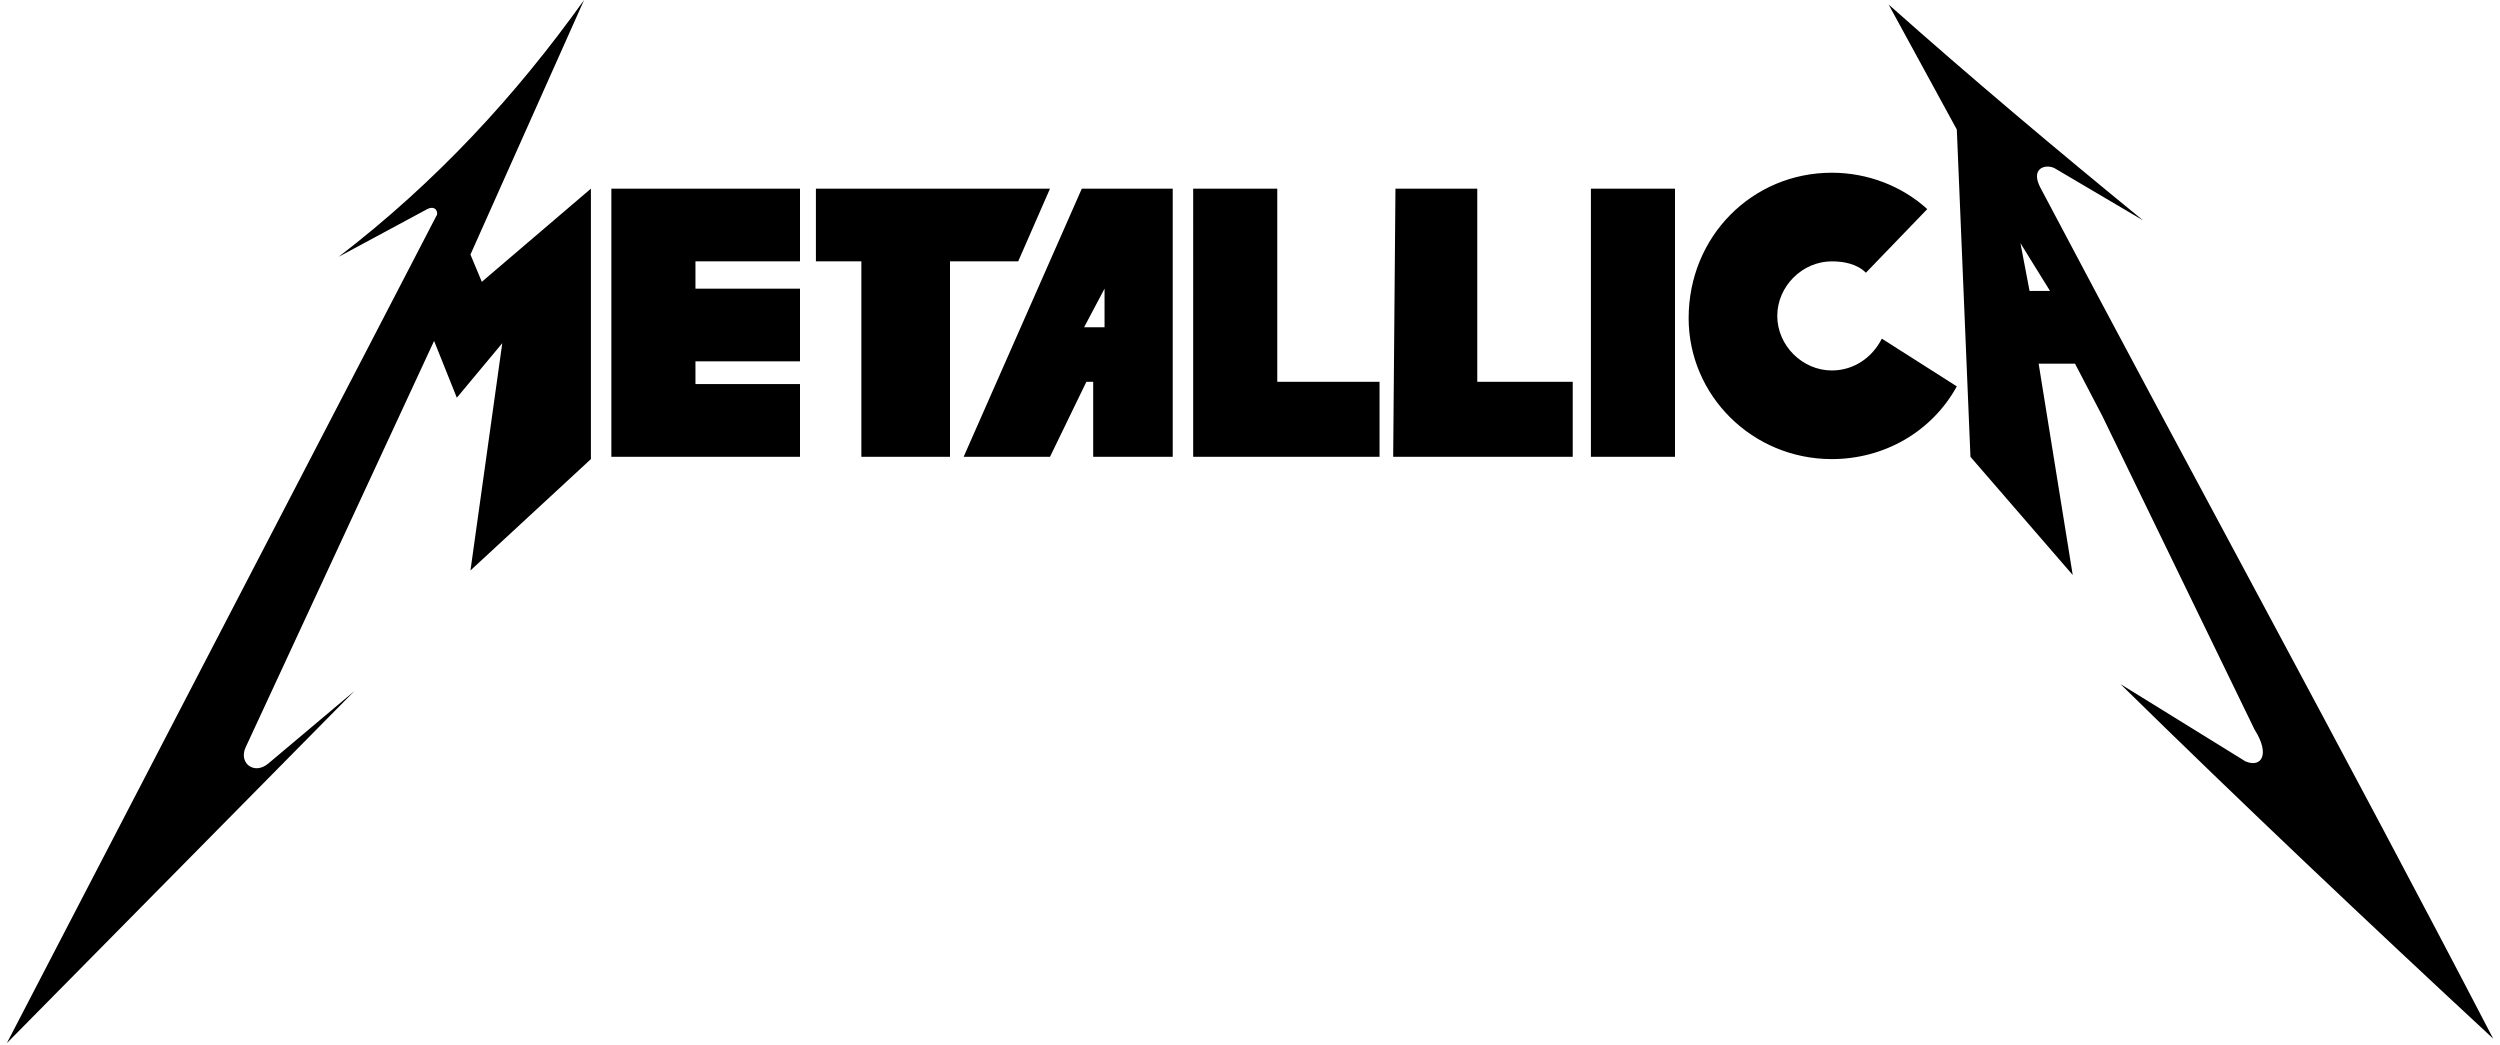<?xml version="1.0" encoding="utf-8"?>
<!-- Generator: Adobe Illustrator 21.1.0, SVG Export Plug-In . SVG Version: 6.00 Build 0)  -->
<svg version="1.1" id="Layer_1" xmlns="http://www.w3.org/2000/svg" xmlns:xlink="http://www.w3.org/1999/xlink" x="0px" y="0px"
	 viewBox="0 0 110 46" style="enable-background:new 0 0 110 46;" xml:space="preserve">
<path d="M14.9,11.3c4.3-3.3,7.8-7.1,10.8-11.3l-5,11.2l0.5,1.2L26,8.3v11.9l-5.3,4.9l1.4-10l-2,2.4L19.1,15l-8.3,17.9
	c-0.3,0.7,0.4,1.2,1,0.7l3.8-3.2L0.3,45.9l16.1-31l2.8-5.4c0.1-0.1,0-0.5-0.4-0.3L14.9,11.3L14.9,11.3z M52.6,8.3h3.6v8.5h4.5v3.3
	h-8.2V8.3z M61.4,8.3H65v8.5h4.2v3.3h-7.9L61.4,8.3L61.4,8.3z M70,8.3h3.7v11.8H70V8.3z M41.8,11.5v8.6h-3.9v-8.6h-2V8.3h10.3
	l-1.4,3.2H41.8z M26.9,8.3h8.3v3.2h-4.6v1.2h4.6v3.2h-4.6v1h4.6v3.2h-8.3V8.3z M51.6,8.3l0,11.8h-3.5v-3.3h-0.3l-1.6,3.3h-3.8
	l5.2-11.8H51.6L51.6,8.3z M47.7,14.4l0.9,0v-1.7L47.7,14.4z M80.6,7.6c1.6,0,3.1,0.6,4.2,1.6L82.1,12c-0.4-0.4-1-0.5-1.5-0.5
	c-1.3,0-2.4,1.1-2.4,2.4s1.1,2.4,2.4,2.4c1,0,1.8-0.6,2.2-1.4l3.3,2.1c-1.1,2-3.2,3.2-5.5,3.2c-3.5,0-6.3-2.8-6.3-6.2
	C74.3,10.4,77.1,7.6,80.6,7.6L80.6,7.6z M83.1,0.2c3.6,3.2,7.4,6.4,11.2,9.5l-3.9-2.3c-0.4-0.2-1.1,0-0.6,0.9
	c6.6,12.5,13.4,24.9,19.9,37.4c-5.5-5.1-11-10.3-16.4-15.6l5.5,3.4c0.7,0.3,1.1-0.3,0.4-1.4l-6.7-13.8l-1.2-2.3l-1.6,0l1.5,9.3
	l-4.5-5.2L86.1,5.7L83.1,0.2L83.1,0.2z M89.3,12.8h0.9l-1.3-2.1L89.3,12.8z"/>
</svg>
